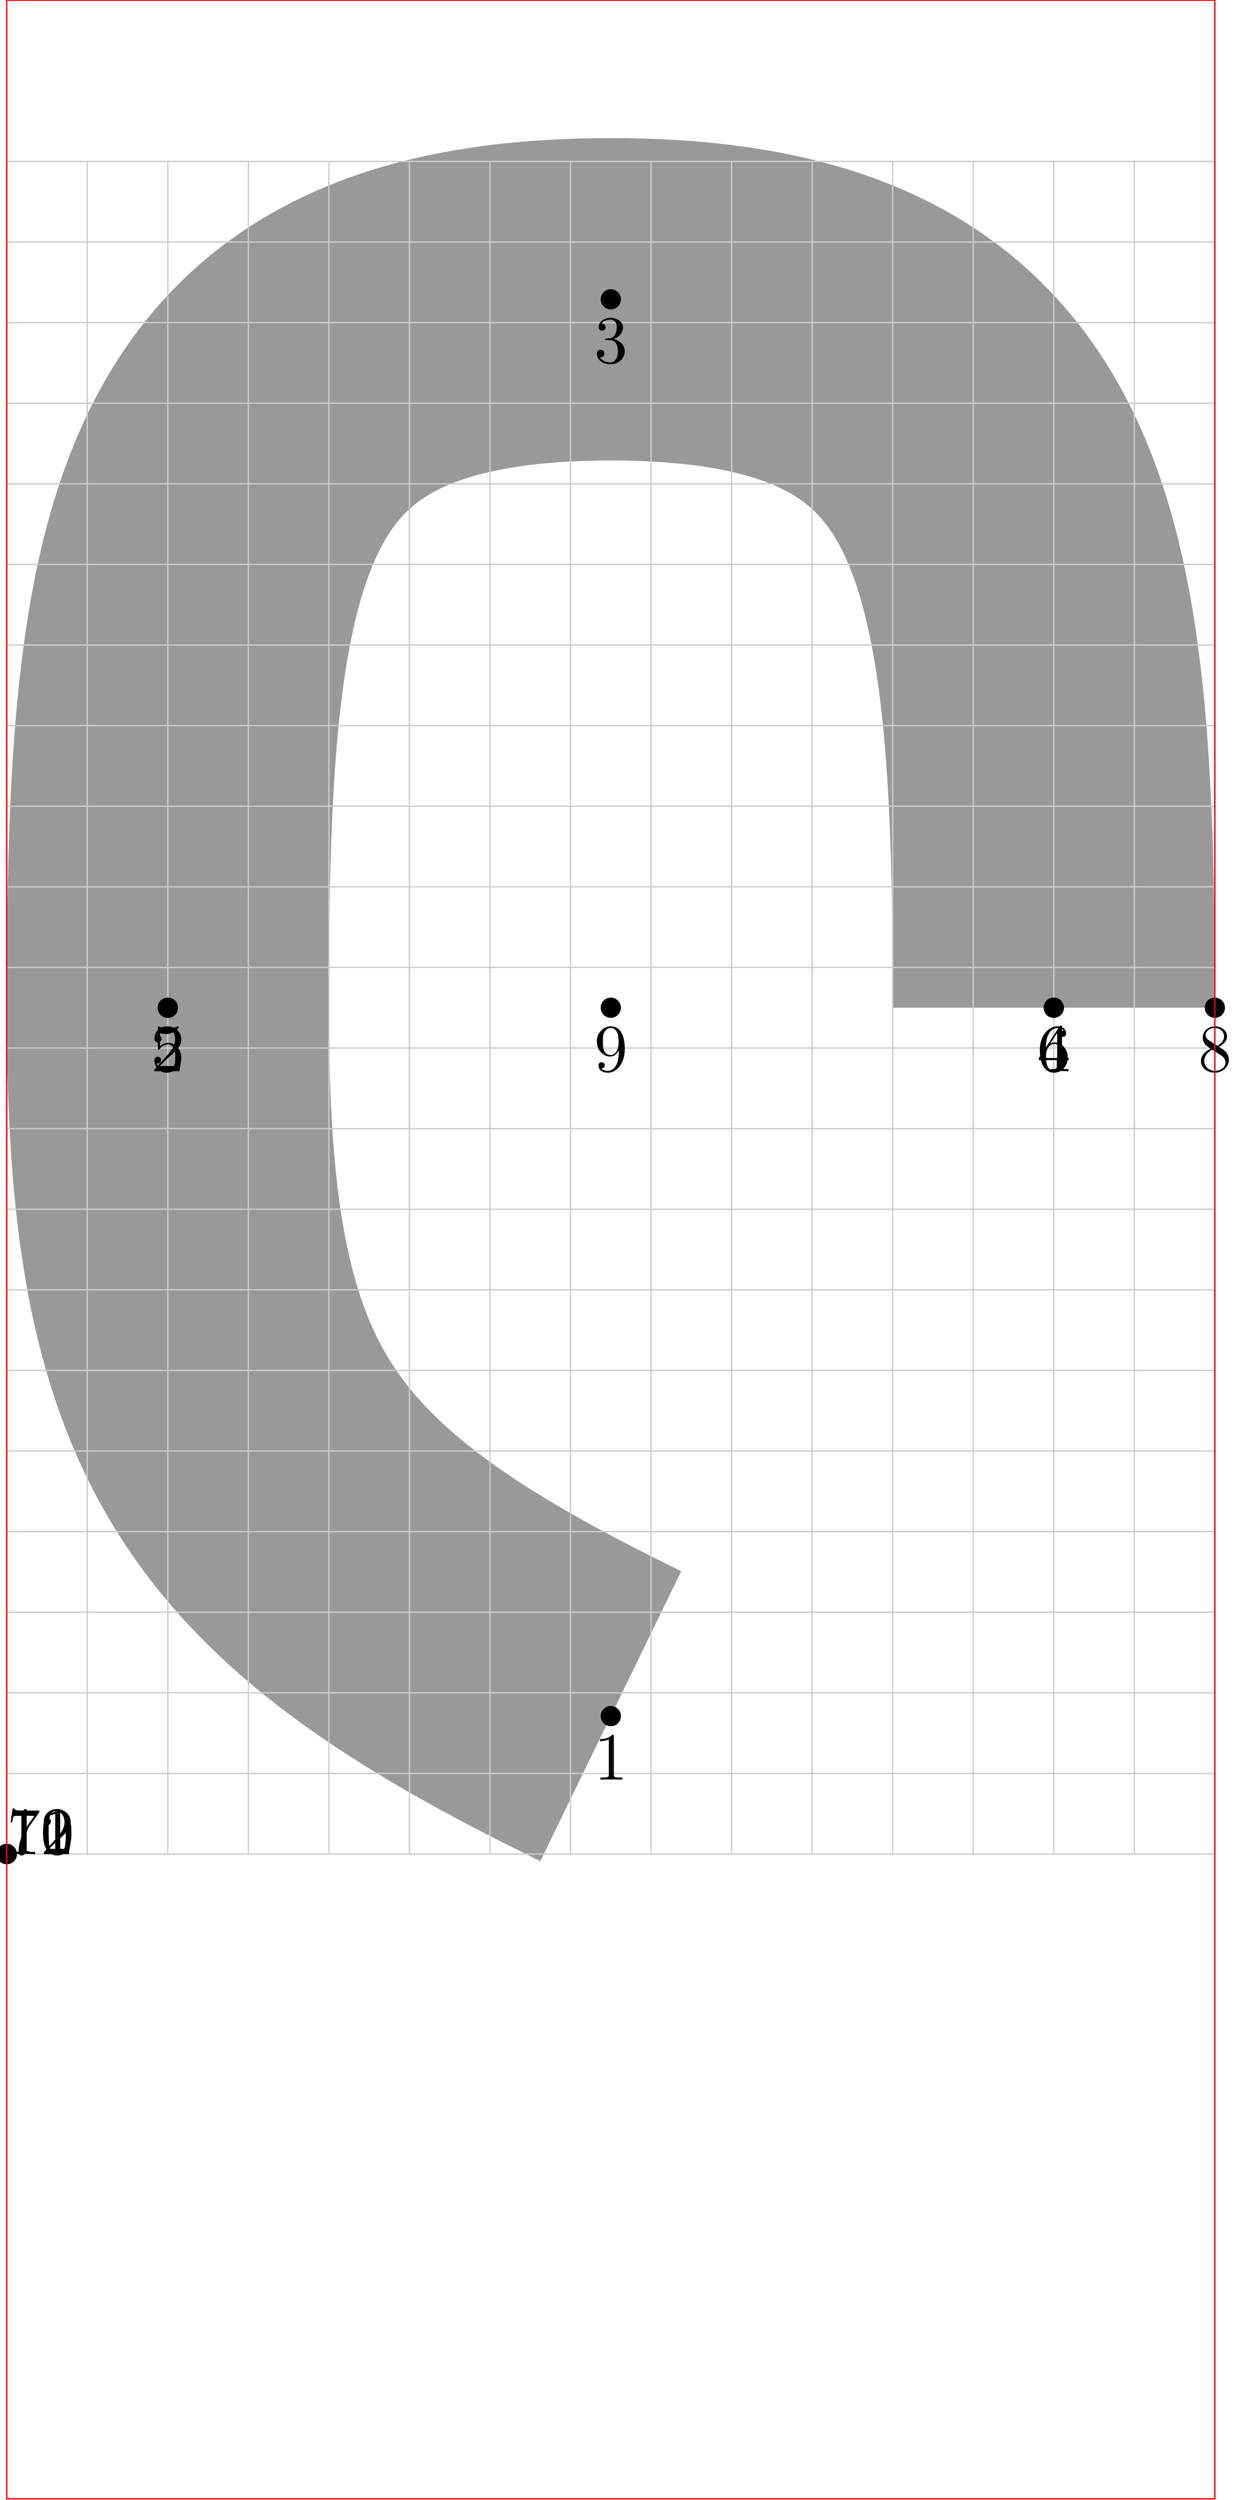 <?xml version="1.0"?>
<!-- Created by MetaPost 1.9991 on 2017.04.11:1656 -->
<svg version="1.1" xmlns="http://www.w3.org/2000/svg" xmlns:xlink="http://www.w3.org/1999/xlink" width="183.318" height="370.809" viewBox="0 0 183.318 370.809">
<!-- Original BoundingBox: -1.500000 -95.741119 181.817749 275.068207 -->
  <defs>
    <g transform="scale(0.01,0.01)" id="GLYPHcmr10_48">
      <path style="fill-rule: evenodd;" d="M460 -320C460 -400,455 -480,420 -554C374 -650,292 -666,250 -666C190 -666,117 -640,76 -547C44 -478,39 -400,39 -320C39 -245,43 -155,84 -79C127 2,200 22,249 22C303 22,379 1,423 -94C455 -163,460 -241,460 -320M249 -0C210 -0,151 -25,133 -121C122 -181,122 -273,122 -332C122 -396,122 -462,130 -516C149 -635,224 -644,249 -644C282 -644,348 -626,367 -527C377 -471,377 -395,377 -332C377 -257,377 -189,366 -125C351 -30,294 -0,249 -0"></path>
    </g>
    <g transform="scale(0.01,0.01)" id="GLYPHcmr10_49">
      <path style="fill-rule: evenodd;" d="M294 -640C294 -664,294 -666,271 -666C209 -602,121 -602,89 -602L89 -571C109 -571,168 -571,220 -597L220 -79C220 -43,217 -31,127 -31L95 -31L95 -0C130 -3,217 -3,257 -3C297 -3,384 -3,419 -0L419 -31L387 -31C297 -31,294 -42,294 -79"></path>
    </g>
    <g transform="scale(0.01,0.01)" id="GLYPHcmr10_50">
      <path style="fill-rule: evenodd;" d="M127 -77L233 -180C389 -318,449 -372,449 -472C449 -586,359 -666,237 -666C124 -666,50 -574,50 -485C50 -429,100 -429,103 -429C120 -429,155 -441,155 -482C155 -508,137 -534,102 -534C94 -534,92 -534,89 -533C112 -598,166 -635,224 -635C315 -635,358 -554,358 -472C358 -392,308 -313,253 -251L61 -37C50 -26,50 -24,50 -0L421 -0L449 -174L424 -174C419 -144,412 -100,402 -85C395 -77,329 -77,307 -77"></path>
    </g>
    <g transform="scale(0.01,0.01)" id="GLYPHcmr10_51">
      <path style="fill-rule: evenodd;" d="M290 -352C372 -379,430 -449,430 -528C430 -610,342 -666,246 -666C145 -666,69 -606,69 -530C69 -497,91 -478,120 -478C151 -478,171 -500,171 -529C171 -579,124 -579,109 -579C140 -628,206 -641,242 -641C283 -641,338 -619,338 -529C338 -517,336 -459,310 -415C280 -367,246 -364,221 -363C213 -362,189 -360,182 -360C174 -359,167 -358,167 -348C167 -337,174 -337,191 -337L235 -337C317 -337,354 -269,354 -171C354 -35,285 -6,241 -6C198 -6,123 -23,88 -82C123 -77,154 -99,154 -137C154 -173,127 -193,98 -193C74 -193,42 -179,42 -135C42 -44,135 22,244 22C366 22,457 -69,457 -171C457 -253,394 -331,290 -352"></path>
    </g>
    <g transform="scale(0.01,0.01)" id="GLYPHcmr10_52">
      <path style="fill-rule: evenodd;" d="M294 -165L294 -78C294 -42,292 -31,218 -31L197 -31L197 -0C238 -3,290 -3,332 -3C374 -3,427 -3,468 -0L468 -31L447 -31C373 -31,371 -42,371 -78L371 -165L471 -165L471 -196L371 -196L371 -651C371 -671,371 -677,355 -677C346 -677,343 -677,335 -665L28 -196L28 -165M300 -196L56 -196L300 -569"></path>
    </g>
    <g transform="scale(0.01,0.01)" id="GLYPHcmr10_53">
      <path style="fill-rule: evenodd;" d="M449 -201C449 -320,367 -420,259 -420C211 -420,168 -404,132 -369L132 -564C152 -558,185 -551,217 -551C340 -551,410 -642,410 -655C410 -661,407 -666,400 -666C399 -666,397 -666,392 -663C372 -654,323 -634,256 -634C216 -634,170 -641,123 -662C115 -665,113 -665,111 -665C101 -665,101 -657,101 -641L101 -345C101 -327,101 -319,115 -319C122 -319,124 -322,128 -328C139 -344,176 -398,257 -398C309 -398,334 -352,342 -334C358 -297,360 -258,360 -208C360 -173,360 -113,336 -71C312 -32,275 -6,229 -6C156 -6,99 -59,82 -118C85 -117,88 -116,99 -116C132 -116,149 -141,149 -165C149 -189,132 -214,99 -214C85 -214,50 -207,50 -161C50 -75,119 22,231 22C347 22,449 -74,449 -201"></path>
    </g>
    <g transform="scale(0.01,0.01)" id="GLYPHcmr10_54">
      <path style="fill-rule: evenodd;" d="M132 -328L132 -352C132 -605,256 -641,307 -641C331 -641,373 -635,395 -601C380 -601,340 -601,340 -556C340 -525,364 -510,386 -510C402 -510,432 -519,432 -558C432 -618,388 -666,305 -666C177 -666,42 -537,42 -316C42 -49,158 22,251 22C362 22,457 -72,457 -204C457 -331,368 -427,257 -427C189 -427,152 -376,132 -328M251 -6C188 -6,158 -66,152 -81C134 -128,134 -208,134 -226C134 -304,166 -404,256 -404C272 -404,318 -404,349 -342C367 -305,367 -254,367 -205C367 -157,367 -107,350 -71C320 -11,274 -6,251 -6"></path>
    </g>
    <g transform="scale(0.01,0.01)" id="GLYPHcmr10_55">
      <path style="fill-rule: evenodd;" d="M476 -609C485 -621,485 -623,485 -644L242 -644C120 -644,118 -657,114 -676L89 -676L56 -470L81 -470C84 -486,93 -549,106 -561C113 -567,191 -567,204 -567L411 -567C400 -551,321 -442,299 -409C209 -274,176 -135,176 -33C176 -23,176 22,222 22C268 22,268 -23,268 -33L268 -84C268 -139,271 -194,279 -248C283 -271,297 -357,341 -419"></path>
    </g>
    <g transform="scale(0.01,0.01)" id="GLYPHcmr10_56">
      <path style="fill-rule: evenodd;" d="M163 -457C117 -487,113 -521,113 -538C113 -599,178 -641,249 -641C322 -641,386 -589,386 -517C386 -460,347 -412,287 -377M309 -362C381 -399,430 -451,430 -517C430 -609,341 -666,250 -666C150 -666,69 -592,69 -499C69 -481,71 -436,113 -389C124 -377,161 -352,186 -335C128 -306,42 -250,42 -151C42 -45,144 22,249 22C362 22,457 -61,457 -168C457 -204,446 -249,408 -291C389 -312,373 -322,309 -362M209 -320L332 -242C360 -223,407 -193,407 -132C407 -58,332 -6,250 -6C164 -6,92 -68,92 -151C92 -209,124 -273,209 -320"></path>
    </g>
    <g transform="scale(0.01,0.01)" id="GLYPHcmr10_57">
      <path style="fill-rule: evenodd;" d="M367 -318L367 -286C367 -52,263 -6,205 -6C188 -6,134 -8,107 -42C151 -42,159 -71,159 -88C159 -119,135 -134,113 -134C97 -134,67 -125,67 -86C67 -19,121 22,206 22C335 22,457 -114,457 -329C457 -598,342 -666,253 -666C198 -666,149 -648,106 -603C65 -558,42 -516,42 -441C42 -316,130 -218,242 -218C303 -218,344 -260,367 -318M243 -241C227 -241,181 -241,150 -304C132 -341,132 -391,132 -440C132 -494,132 -541,153 -578C180 -628,218 -641,253 -641C299 -641,332 -607,349 -562C361 -530,365 -467,365 -421C365 -338,331 -241,243 -241"></path>
    </g>
  </defs>
  <path d="M90.664 254.547C37.034 228.476,24.91 209.102,24.91 149.471L24.91 149.471C24.91 80.087,29.774 44.395,90.664 44.395C151.553 44.395,156.417 80.087,156.417 149.471L156.417 149.471" style="stroke:rgb(60.001%,60.001%,60.001%); stroke-width: 47.821;stroke-miterlimit: 10;fill: none;"></path>
  <path d="M1 23.942L1 275" style="stroke:rgb(80%,80%,80%); stroke-width: 0.2;stroke-miterlimit: 10;fill: none;"></path>
  <path d="M12.955 23.942L12.955 275" style="stroke:rgb(80%,80%,80%); stroke-width: 0.2;stroke-miterlimit: 10;fill: none;"></path>
  <path d="M24.91 23.942L24.91 275" style="stroke:rgb(80%,80%,80%); stroke-width: 0.2;stroke-miterlimit: 10;fill: none;"></path>
  <path d="M36.865 23.942L36.865 275" style="stroke:rgb(80%,80%,80%); stroke-width: 0.2;stroke-miterlimit: 10;fill: none;"></path>
  <path d="M48.821 23.942L48.821 275" style="stroke:rgb(80%,80%,80%); stroke-width: 0.2;stroke-miterlimit: 10;fill: none;"></path>
  <path d="M60.776 23.942L60.776 275" style="stroke:rgb(80%,80%,80%); stroke-width: 0.2;stroke-miterlimit: 10;fill: none;"></path>
  <path d="M72.731 23.942L72.731 275" style="stroke:rgb(80%,80%,80%); stroke-width: 0.2;stroke-miterlimit: 10;fill: none;"></path>
  <path d="M84.686 23.942L84.686 275" style="stroke:rgb(80%,80%,80%); stroke-width: 0.2;stroke-miterlimit: 10;fill: none;"></path>
  <path d="M96.641 23.942L96.641 275" style="stroke:rgb(80%,80%,80%); stroke-width: 0.2;stroke-miterlimit: 10;fill: none;"></path>
  <path d="M108.596 23.942L108.596 275" style="stroke:rgb(80%,80%,80%); stroke-width: 0.2;stroke-miterlimit: 10;fill: none;"></path>
  <path d="M120.551 23.942L120.551 275" style="stroke:rgb(80%,80%,80%); stroke-width: 0.2;stroke-miterlimit: 10;fill: none;"></path>
  <path d="M132.507 23.942L132.507 275" style="stroke:rgb(80%,80%,80%); stroke-width: 0.2;stroke-miterlimit: 10;fill: none;"></path>
  <path d="M144.462 23.942L144.462 275" style="stroke:rgb(80%,80%,80%); stroke-width: 0.2;stroke-miterlimit: 10;fill: none;"></path>
  <path d="M156.417 23.942L156.417 275" style="stroke:rgb(80%,80%,80%); stroke-width: 0.2;stroke-miterlimit: 10;fill: none;"></path>
  <path d="M168.372 23.942L168.372 275" style="stroke:rgb(80%,80%,80%); stroke-width: 0.2;stroke-miterlimit: 10;fill: none;"></path>
  <path d="M180.327 23.942L180.327 275" style="stroke:rgb(80%,80%,80%); stroke-width: 0.2;stroke-miterlimit: 10;fill: none;"></path>
  <path d="M1 275L180.327 275" style="stroke:rgb(80%,80%,80%); stroke-width: 0.2;stroke-miterlimit: 10;fill: none;"></path>
  <path d="M1 263.045L180.327 263.045" style="stroke:rgb(80%,80%,80%); stroke-width: 0.2;stroke-miterlimit: 10;fill: none;"></path>
  <path d="M1 251.09L180.327 251.09" style="stroke:rgb(80%,80%,80%); stroke-width: 0.2;stroke-miterlimit: 10;fill: none;"></path>
  <path d="M1 239.135L180.327 239.135" style="stroke:rgb(80%,80%,80%); stroke-width: 0.2;stroke-miterlimit: 10;fill: none;"></path>
  <path d="M1 227.179L180.327 227.179" style="stroke:rgb(80%,80%,80%); stroke-width: 0.2;stroke-miterlimit: 10;fill: none;"></path>
  <path d="M1 215.224L180.327 215.224" style="stroke:rgb(80%,80%,80%); stroke-width: 0.2;stroke-miterlimit: 10;fill: none;"></path>
  <path d="M1 203.269L180.327 203.269" style="stroke:rgb(80%,80%,80%); stroke-width: 0.2;stroke-miterlimit: 10;fill: none;"></path>
  <path d="M1 191.314L180.327 191.314" style="stroke:rgb(80%,80%,80%); stroke-width: 0.2;stroke-miterlimit: 10;fill: none;"></path>
  <path d="M1 179.359L180.327 179.359" style="stroke:rgb(80%,80%,80%); stroke-width: 0.2;stroke-miterlimit: 10;fill: none;"></path>
  <path d="M1 167.404L180.327 167.404" style="stroke:rgb(80%,80%,80%); stroke-width: 0.2;stroke-miterlimit: 10;fill: none;"></path>
  <path d="M1 155.449L180.327 155.449" style="stroke:rgb(80%,80%,80%); stroke-width: 0.2;stroke-miterlimit: 10;fill: none;"></path>
  <path d="M1 143.493L180.327 143.493" style="stroke:rgb(80%,80%,80%); stroke-width: 0.2;stroke-miterlimit: 10;fill: none;"></path>
  <path d="M1 131.538L180.327 131.538" style="stroke:rgb(80%,80%,80%); stroke-width: 0.2;stroke-miterlimit: 10;fill: none;"></path>
  <path d="M1 119.583L180.327 119.583" style="stroke:rgb(80%,80%,80%); stroke-width: 0.2;stroke-miterlimit: 10;fill: none;"></path>
  <path d="M1 107.628L180.327 107.628" style="stroke:rgb(80%,80%,80%); stroke-width: 0.2;stroke-miterlimit: 10;fill: none;"></path>
  <path d="M1 95.673L180.327 95.673" style="stroke:rgb(80%,80%,80%); stroke-width: 0.2;stroke-miterlimit: 10;fill: none;"></path>
  <path d="M1 83.718L180.327 83.718" style="stroke:rgb(80%,80%,80%); stroke-width: 0.2;stroke-miterlimit: 10;fill: none;"></path>
  <path d="M1 71.763L180.327 71.763" style="stroke:rgb(80%,80%,80%); stroke-width: 0.2;stroke-miterlimit: 10;fill: none;"></path>
  <path d="M1 59.807L180.327 59.807" style="stroke:rgb(80%,80%,80%); stroke-width: 0.2;stroke-miterlimit: 10;fill: none;"></path>
  <path d="M1 47.852L180.327 47.852" style="stroke:rgb(80%,80%,80%); stroke-width: 0.2;stroke-miterlimit: 10;fill: none;"></path>
  <path d="M1 35.897L180.327 35.897" style="stroke:rgb(80%,80%,80%); stroke-width: 0.2;stroke-miterlimit: 10;fill: none;"></path>
  <path d="M1 23.942L180.327 23.942" style="stroke:rgb(80%,80%,80%); stroke-width: 0.2;stroke-miterlimit: 10;fill: none;"></path>
  <g transform="translate(88.173 263.968)" style="fill: rgb(0%,0%,0%);">
    <use xlink:href="#GLYPHcmr10_49"></use>
  </g>
  <path d="M90.664 254.547l0 0" style="stroke:rgb(0%,0%,0%); stroke-width: 3;stroke-linecap: round;stroke-miterlimit: 10;fill: none;"></path>
  <g transform="translate(22.42 158.891)" style="fill: rgb(0%,0%,0%);">
    <use xlink:href="#GLYPHcmr10_50"></use>
  </g>
  <path d="M24.91 149.471l0 0" style="stroke:rgb(0%,0%,0%); stroke-width: 3;stroke-linecap: round;stroke-miterlimit: 10;fill: none;"></path>
  <g transform="translate(88.173 53.815)" style="fill: rgb(0%,0%,0%);">
    <use xlink:href="#GLYPHcmr10_51"></use>
  </g>
  <path d="M90.664 44.395l0 0" style="stroke:rgb(0%,0%,0%); stroke-width: 3;stroke-linecap: round;stroke-miterlimit: 10;fill: none;"></path>
  <g transform="translate(153.926 158.891)" style="fill: rgb(0%,0%,0%);">
    <use xlink:href="#GLYPHcmr10_52"></use>
  </g>
  <path d="M156.417 149.471l0 0" style="stroke:rgb(0%,0%,0%); stroke-width: 3;stroke-linecap: round;stroke-miterlimit: 10;fill: none;"></path>
  <g transform="translate(22.42 158.891)" style="fill: rgb(0%,0%,0%);">
    <use xlink:href="#GLYPHcmr10_53"></use>
  </g>
  <path d="M24.91 149.471l0 0" style="stroke:rgb(0%,0%,0%); stroke-width: 3;stroke-linecap: round;stroke-miterlimit: 10;fill: none;"></path>
  <g transform="translate(153.926 158.891)" style="fill: rgb(0%,0%,0%);">
    <use xlink:href="#GLYPHcmr10_54"></use>
  </g>
  <path d="M156.417 149.471l0 0" style="stroke:rgb(0%,0%,0%); stroke-width: 3;stroke-linecap: round;stroke-miterlimit: 10;fill: none;"></path>
  <g transform="translate(1 275)" style="fill: rgb(0%,0%,0%);">
    <use xlink:href="#GLYPHcmr10_55"></use>
  </g>
  <path d="M1 275l0 0" style="stroke:rgb(0%,0%,0%); stroke-width: 3;stroke-linecap: round;stroke-miterlimit: 10;fill: none;"></path>
  <g transform="translate(177.836 158.891)" style="fill: rgb(0%,0%,0%);">
    <use xlink:href="#GLYPHcmr10_56"></use>
  </g>
  <path d="M180.327 149.471l0 0" style="stroke:rgb(0%,0%,0%); stroke-width: 3;stroke-linecap: round;stroke-miterlimit: 10;fill: none;"></path>
  <g transform="translate(88.173 158.891)" style="fill: rgb(0%,0%,0%);">
    <use xlink:href="#GLYPHcmr10_57"></use>
  </g>
  <path d="M90.664 149.471l0 0" style="stroke:rgb(0%,0%,0%); stroke-width: 3;stroke-linecap: round;stroke-miterlimit: 10;fill: none;"></path>
  <g transform="translate(1 275)" style="fill: rgb(0%,0%,0%);">
    <use xlink:href="#GLYPHcmr10_49"></use>
    <use xlink:href="#GLYPHcmr10_48" x="5"></use>
  </g>
  <path d="M1 275l0 0" style="stroke:rgb(0%,0%,0%); stroke-width: 3;stroke-linecap: round;stroke-miterlimit: 10;fill: none;"></path>
  <g transform="translate(1 275)" style="fill: rgb(0%,0%,0%);">
    <use xlink:href="#GLYPHcmr10_49"></use>
    <use xlink:href="#GLYPHcmr10_49" x="5"></use>
  </g>
  <path d="M1 275l0 0" style="stroke:rgb(0%,0%,0%); stroke-width: 3;stroke-linecap: round;stroke-miterlimit: 10;fill: none;"></path>
  <g transform="translate(1 275)" style="fill: rgb(0%,0%,0%);">
    <use xlink:href="#GLYPHcmr10_49"></use>
    <use xlink:href="#GLYPHcmr10_50" x="5"></use>
  </g>
  <path d="M1 275l0 0" style="stroke:rgb(0%,0%,0%); stroke-width: 3;stroke-linecap: round;stroke-miterlimit: 10;fill: none;"></path>
  <path d="M1 370.641L1 0.032L180.327 0.032L180.327 370.641Z" style="stroke:rgb(100%,0%,0%); stroke-width: 0.2;stroke-miterlimit: 10;fill: none;"></path>
</svg>
